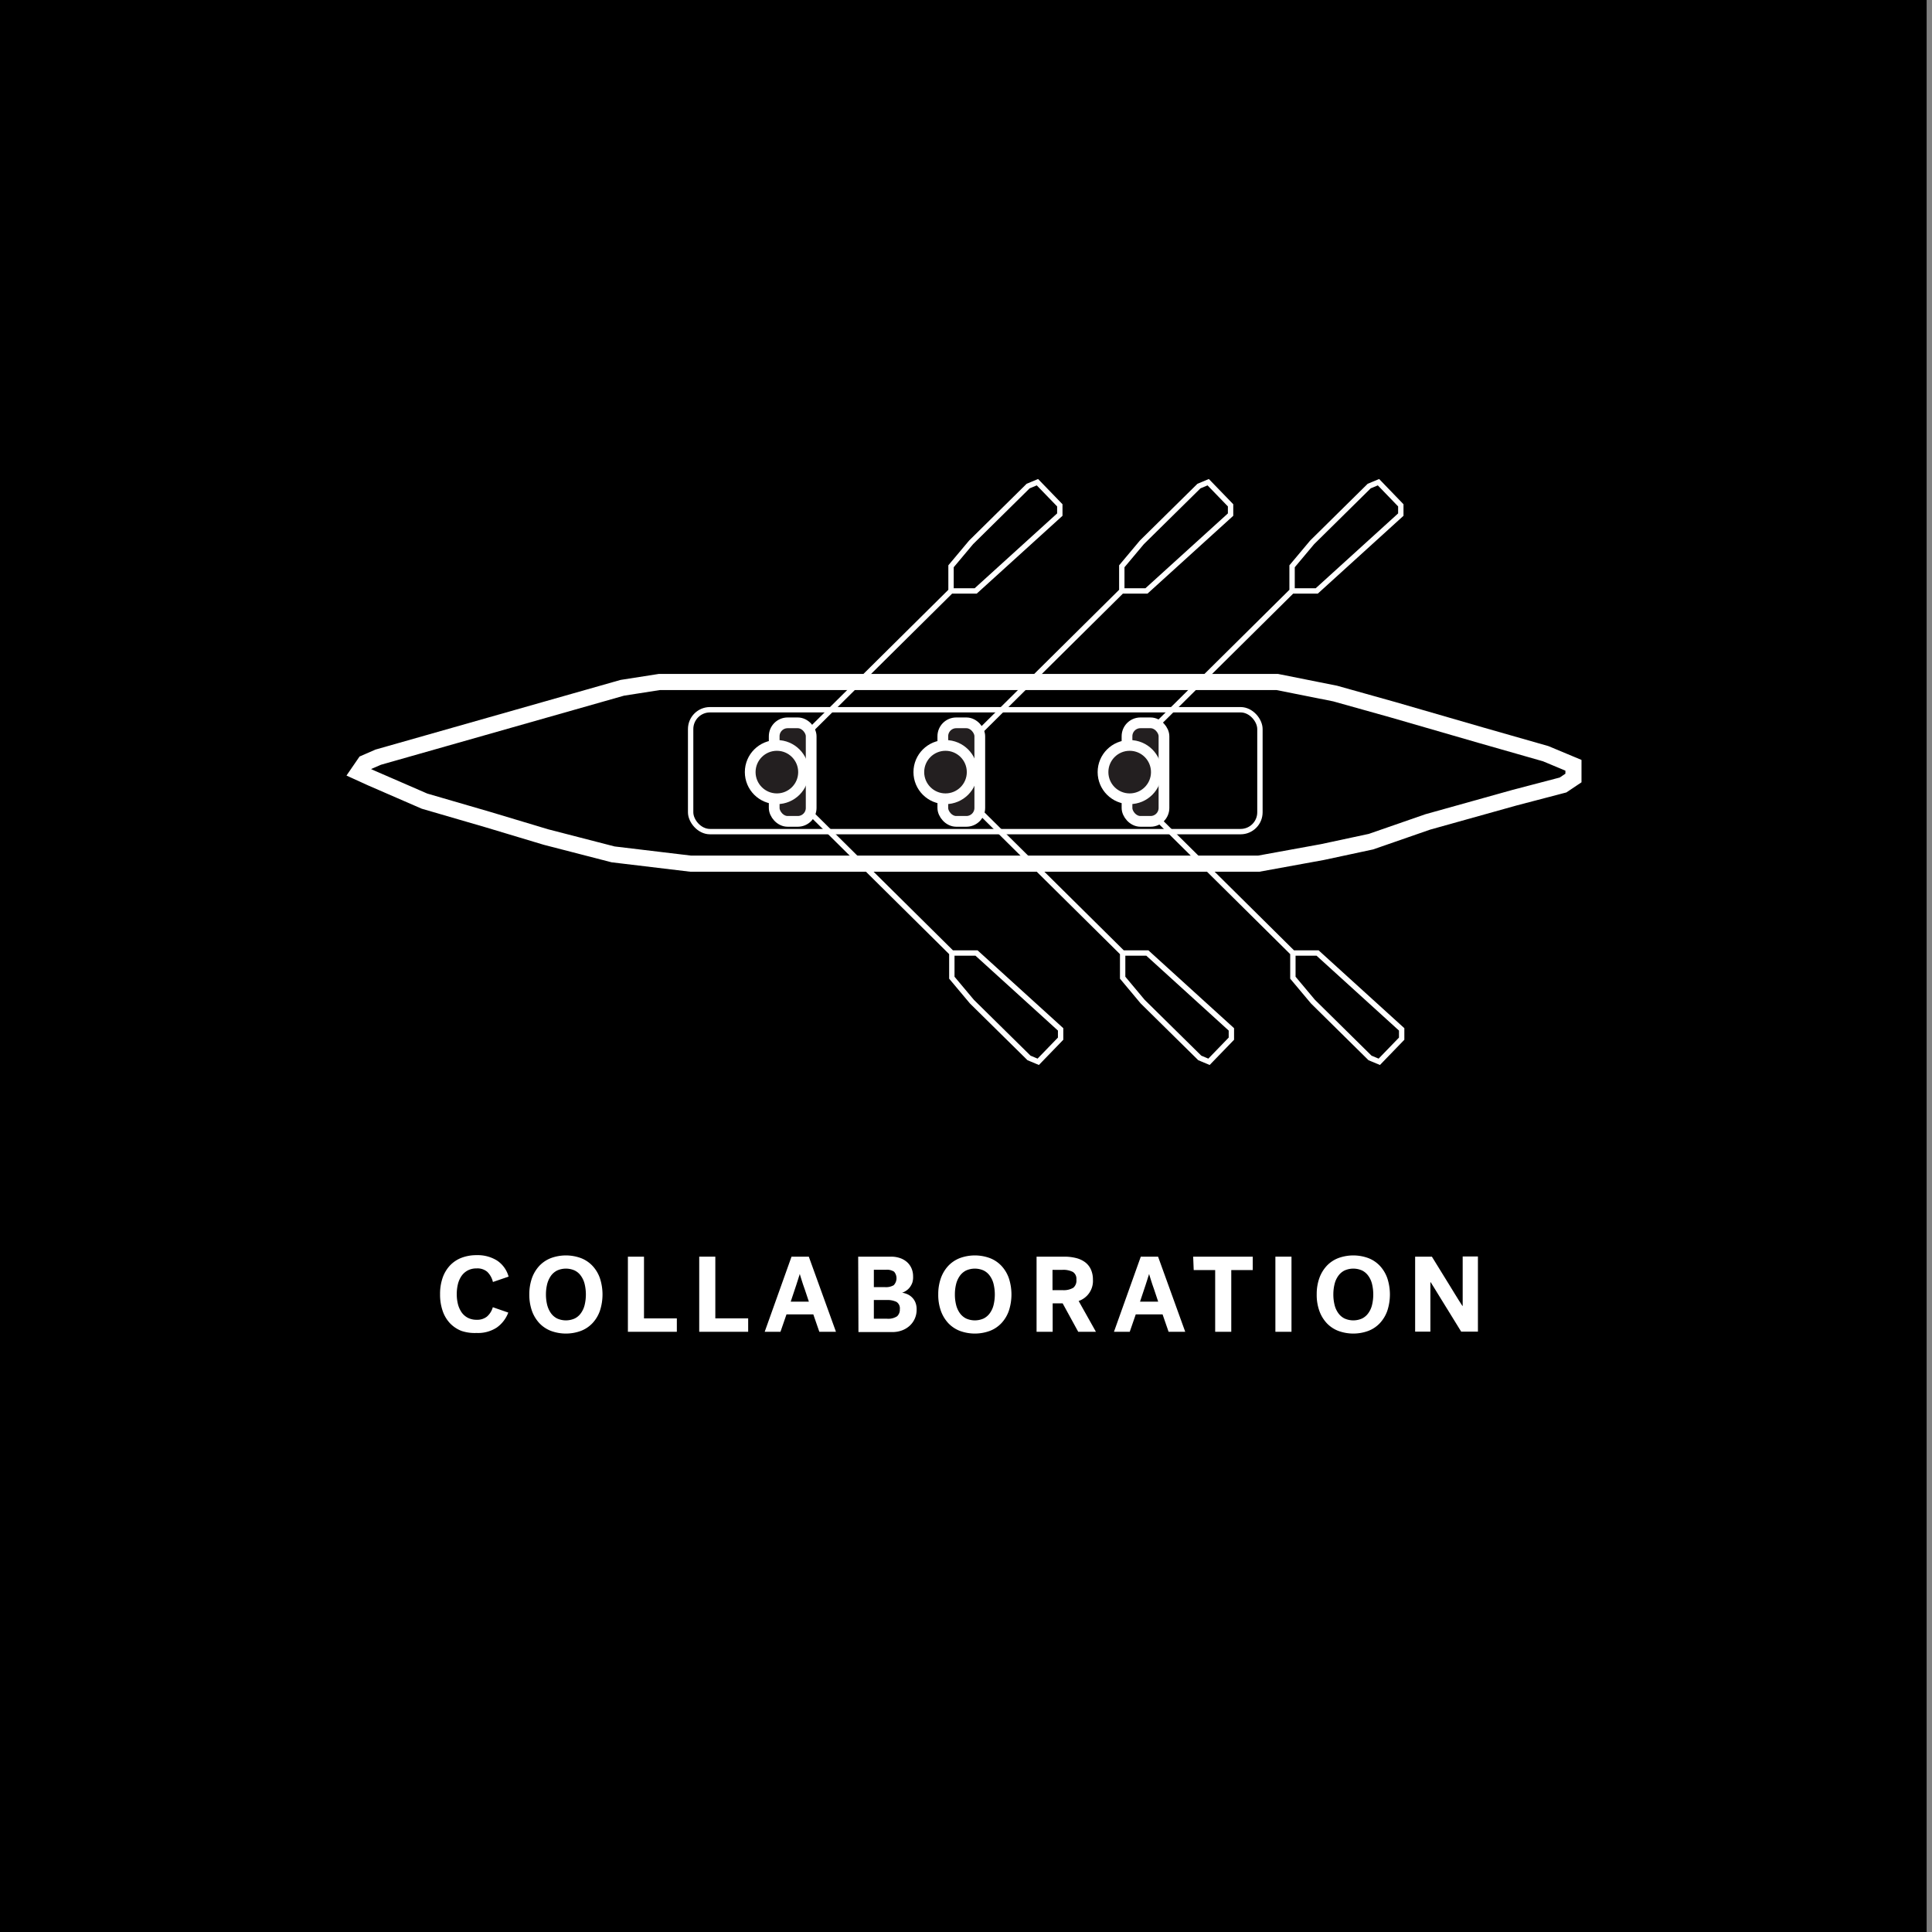 <svg xmlns="http://www.w3.org/2000/svg" viewBox="0 0 360 360"><rect x="0" y="0" width="360" height="360" fill="#808080" stroke="none"/><defs><style>.cls-1{fill:#fff;}.cls-2,.cls-3{fill:none;}.cls-2,.cls-3,.cls-4{stroke:#fff;stroke-miterlimit:10;}.cls-2{stroke-width:3px;}.cls-4{fill:#231f20;stroke-width:2px;}</style></defs><g id="BACKGROUND"><rect x="-1" width="360" height="360"/></g><g id="LINE_ONE" data-name="LINE ONE"><path class="cls-1" d="M82,241.16a9.12,9.12,0,0,1,.48-3.07,6.47,6.47,0,0,1,1.37-2.29A5.83,5.83,0,0,1,86,234.37a7.82,7.82,0,0,1,2.85-.49,6.81,6.81,0,0,1,3.76,1,5.26,5.26,0,0,1,2.16,3l-2.92,1A3.92,3.92,0,0,0,90.81,237a2.82,2.82,0,0,0-2-.65,3.51,3.51,0,0,0-1.62.36,3.35,3.35,0,0,0-1.16,1,4.67,4.67,0,0,0-.69,1.51,7.77,7.77,0,0,0-.23,1.92,7.63,7.63,0,0,0,.23,1.91,4.87,4.87,0,0,0,.69,1.51,3.28,3.28,0,0,0,1.16,1,3.54,3.54,0,0,0,1.64.36,2.9,2.9,0,0,0,1.89-.58,3.57,3.57,0,0,0,1.11-1.76l2.88,1a6,6,0,0,1-2.16,2.8,6.4,6.4,0,0,1-3.76,1A7.78,7.78,0,0,1,86,248a5.94,5.94,0,0,1-2.14-1.42,6.3,6.3,0,0,1-1.37-2.29A9.26,9.26,0,0,1,82,241.16Z"/><path class="cls-1" d="M98.63,241.16a9.08,9.08,0,0,1,.49-3,6.64,6.64,0,0,1,1.38-2.29,5.9,5.9,0,0,1,2.15-1.44,8.09,8.09,0,0,1,5.6,0,5.82,5.82,0,0,1,2.15,1.44,6.49,6.49,0,0,1,1.38,2.29,9.74,9.74,0,0,1,0,6.1,6.49,6.49,0,0,1-1.38,2.29,5.82,5.82,0,0,1-2.15,1.44,8.09,8.09,0,0,1-5.6,0,5.9,5.9,0,0,1-2.15-1.44,6.64,6.64,0,0,1-1.38-2.29A9.08,9.08,0,0,1,98.63,241.16Zm3.1,0a8,8,0,0,0,.23,2,4.73,4.73,0,0,0,.69,1.52,3.22,3.22,0,0,0,1.16,1,4,4,0,0,0,3.28,0,3.06,3.06,0,0,0,1.16-1,4.33,4.33,0,0,0,.69-1.52,8.38,8.38,0,0,0,0-3.9,4.33,4.33,0,0,0-.69-1.52,3.06,3.06,0,0,0-1.16-1,4,4,0,0,0-3.28,0,3.22,3.22,0,0,0-1.16,1,4.73,4.73,0,0,0-.69,1.52A7.9,7.9,0,0,0,101.73,241.16Z"/><path class="cls-1" d="M117,234.16h3v11.5h6.12v2.5H117Z"/><path class="cls-1" d="M130.29,234.16h3v11.5h6.12v2.5h-9.12Z"/><path class="cls-1" d="M155.77,248.16h-3.1l-1.12-3.24h-5l-1.12,3.24h-2.94l5-14h3.22ZM149,237.44c0,.11-.07.26-.14.47s-.14.44-.22.7-.17.54-.27.84l-.29.87c-.22.69-.47,1.43-.74,2.22h3.38l-.74-2.22-.35-1c-.08-.26-.17-.51-.24-.75s-.14-.46-.21-.67l-.14-.47Z"/><path class="cls-1" d="M159.91,234.16H166a5,5,0,0,1,1.75.28,3.8,3.8,0,0,1,1.3.77,3.38,3.38,0,0,1,.81,1.16,3.67,3.67,0,0,1,.28,1.45A3.33,3.33,0,0,1,170,239a3.29,3.29,0,0,1-.47.87,2.77,2.77,0,0,1-.66.62,3.1,3.1,0,0,1-.77.39,3.6,3.6,0,0,1,.93.26,2.85,2.85,0,0,1,.87.57,2.77,2.77,0,0,1,.65.93,3.31,3.31,0,0,1,.25,1.38,4,4,0,0,1-1.28,3,4.34,4.34,0,0,1-1.42.87,5,5,0,0,1-1.8.32h-6.34Zm2.92,2.44v3.24h2.1a2.85,2.85,0,0,0,1.6-.36,1.88,1.88,0,0,0,.07-2.52,2.44,2.44,0,0,0-1.51-.36Zm0,9.12h2.4a3,3,0,0,0,1.93-.45,1.66,1.66,0,0,0,.51-1.31,1.42,1.42,0,0,0-.62-1.37,3.91,3.91,0,0,0-1.86-.35h-2.36Z"/><path class="cls-1" d="M174.83,241.16a8.83,8.83,0,0,1,.49-3,6.64,6.64,0,0,1,1.38-2.29,5.9,5.9,0,0,1,2.15-1.44,8.09,8.09,0,0,1,5.6,0,5.82,5.82,0,0,1,2.15,1.44,6.49,6.49,0,0,1,1.38,2.29,9.74,9.74,0,0,1,0,6.1,6.49,6.49,0,0,1-1.38,2.29,5.82,5.82,0,0,1-2.15,1.44,8.09,8.09,0,0,1-5.6,0,5.9,5.9,0,0,1-2.15-1.44,6.64,6.64,0,0,1-1.38-2.29A8.83,8.83,0,0,1,174.83,241.16Zm3.1,0a8,8,0,0,0,.23,2,4.52,4.52,0,0,0,.69,1.52,3.22,3.22,0,0,0,1.16,1,4,4,0,0,0,3.28,0,3.14,3.14,0,0,0,1.16-1,4.33,4.33,0,0,0,.69-1.52,8.38,8.38,0,0,0,0-3.9,4.33,4.33,0,0,0-.69-1.52,3.14,3.14,0,0,0-1.16-1,4,4,0,0,0-3.28,0,3.22,3.22,0,0,0-1.16,1,4.52,4.52,0,0,0-.69,1.52A7.9,7.9,0,0,0,177.93,241.16Z"/><path class="cls-1" d="M203.65,238.42a3.94,3.94,0,0,1-2.66,4l3.22,5.74h-3.3l-2.9-5.3h-1.86v5.3h-3v-14h5.12a8.89,8.89,0,0,1,2.21.25,4.78,4.78,0,0,1,1.69.77,3.46,3.46,0,0,1,1.08,1.32A4.47,4.47,0,0,1,203.65,238.42Zm-3.08,0a1.51,1.51,0,0,0-.65-1.41,3.91,3.91,0,0,0-2-.39h-1.8v3.78H198a3.48,3.48,0,0,0,2-.45A1.74,1.74,0,0,0,200.57,238.44Z"/><path class="cls-1" d="M220.85,248.16h-3.1l-1.12-3.24h-5l-1.12,3.24h-2.94l5-14h3.22Zm-6.76-10.72c0,.11-.07.26-.14.47s-.14.44-.22.7-.17.54-.27.84-.2.59-.29.87c-.23.69-.47,1.43-.74,2.22h3.38c-.27-.79-.51-1.53-.74-2.22-.15-.4-.26-.73-.35-1s-.17-.51-.24-.75-.14-.46-.21-.67-.11-.36-.14-.47Z"/><path class="cls-1" d="M222.33,234.16h11.1v2.5h-4v11.5h-3v-11.5h-4Z"/><path class="cls-1" d="M237.65,234.16h3v14h-3Z"/><path class="cls-1" d="M245.35,241.16a8.83,8.83,0,0,1,.49-3,6.64,6.64,0,0,1,1.38-2.29,5.82,5.82,0,0,1,2.15-1.44,8.09,8.09,0,0,1,5.6,0,5.82,5.82,0,0,1,2.15,1.44,6.64,6.64,0,0,1,1.38,2.29,9.74,9.74,0,0,1,0,6.1,6.64,6.64,0,0,1-1.38,2.29,5.82,5.82,0,0,1-2.15,1.44,8.09,8.09,0,0,1-5.6,0,5.82,5.82,0,0,1-2.15-1.44,6.64,6.64,0,0,1-1.38-2.29A8.83,8.83,0,0,1,245.35,241.16Zm3.1,0a8,8,0,0,0,.23,2,4.33,4.33,0,0,0,.69,1.52,3.14,3.14,0,0,0,1.16,1,4,4,0,0,0,3.28,0,3.14,3.14,0,0,0,1.16-1,4.33,4.33,0,0,0,.69-1.52,8.38,8.38,0,0,0,0-3.9,4.33,4.33,0,0,0-.69-1.52,3.14,3.14,0,0,0-1.16-1,4,4,0,0,0-3.28,0,3.14,3.14,0,0,0-1.16,1,4.33,4.33,0,0,0-.69,1.52A7.9,7.9,0,0,0,248.45,241.16Z"/><path class="cls-1" d="M263.69,234.16h3.12l2.32,3.76,1.08,1.75.84,1.37.8,1.29.64,1h.06v-9.2h2.84v14h-3.12l-2.28-3.7-1.07-1.73c-.29-.46-.57-.92-.85-1.38l-.81-1.32c-.26-.42-.48-.78-.67-1.07h-.06v9.2h-2.84Z"/></g><g id="ICON"><polygon class="cls-2" points="69.18 144.97 66.81 143.89 67.99 142.17 70.47 141.09 115.96 128.16 122.86 127.08 238 127.08 248.78 129.23 259.56 132.25 275.94 136.99 288.02 140.44 293.19 142.6 293.19 144.97 291.25 146.27 282.2 148.64 266.03 153.16 255.46 156.83 246.41 158.77 234.55 160.93 128.69 160.93 114.24 159.2 101.73 155.97 90.95 152.73 79.1 149.28 69.18 144.97"/><rect class="cls-3" x="128.69" y="132.25" width="106.08" height="22.71" rx="3.6"/><polyline class="cls-3" points="146.31 140.73 177.21 110.11 177.21 105.52 180.95 101.06 191.58 90.57 193.31 89.85 197.48 94.16 197.48 95.89 181.81 110.11 177.21 110.11"/><polyline class="cls-3" points="178.13 140.73 209.03 110.11 209.03 105.52 212.77 101.06 223.41 90.57 225.13 89.85 229.3 94.16 229.3 95.89 213.63 110.11 209.03 110.11"/><polyline class="cls-3" points="209.85 140.73 240.76 110.11 240.76 105.52 244.5 101.06 255.13 90.57 256.86 89.85 261.02 94.16 261.02 95.89 245.36 110.11 240.76 110.11"/><polyline class="cls-3" points="146.46 146.97 177.36 177.58 177.36 182.18 181.1 186.64 191.74 197.13 193.46 197.85 197.63 193.54 197.63 191.81 181.96 177.58 177.36 177.58"/><polyline class="cls-3" points="178.28 146.97 209.19 177.58 209.19 182.18 212.92 186.64 223.56 197.13 225.28 197.85 229.45 193.54 229.45 191.81 213.79 177.58 209.19 177.58"/><polyline class="cls-3" points="210.01 146.97 240.91 177.58 240.91 182.18 244.65 186.64 255.28 197.13 257.01 197.85 261.18 193.54 261.18 191.81 245.51 177.58 240.91 177.58"/><rect class="cls-4" x="210" y="134.69" width="6.89" height="18.36" rx="2.5"/><circle class="cls-4" cx="210.5" cy="143.87" r="4.97"/><rect class="cls-4" x="175.68" y="134.69" width="6.89" height="18.36" rx="2.5"/><circle class="cls-4" cx="176.18" cy="143.87" r="4.97"/><rect class="cls-4" x="144.26" y="134.69" width="6.89" height="18.36" rx="2.5"/><circle class="cls-4" cx="144.76" cy="143.87" r="4.97"/></g></svg>